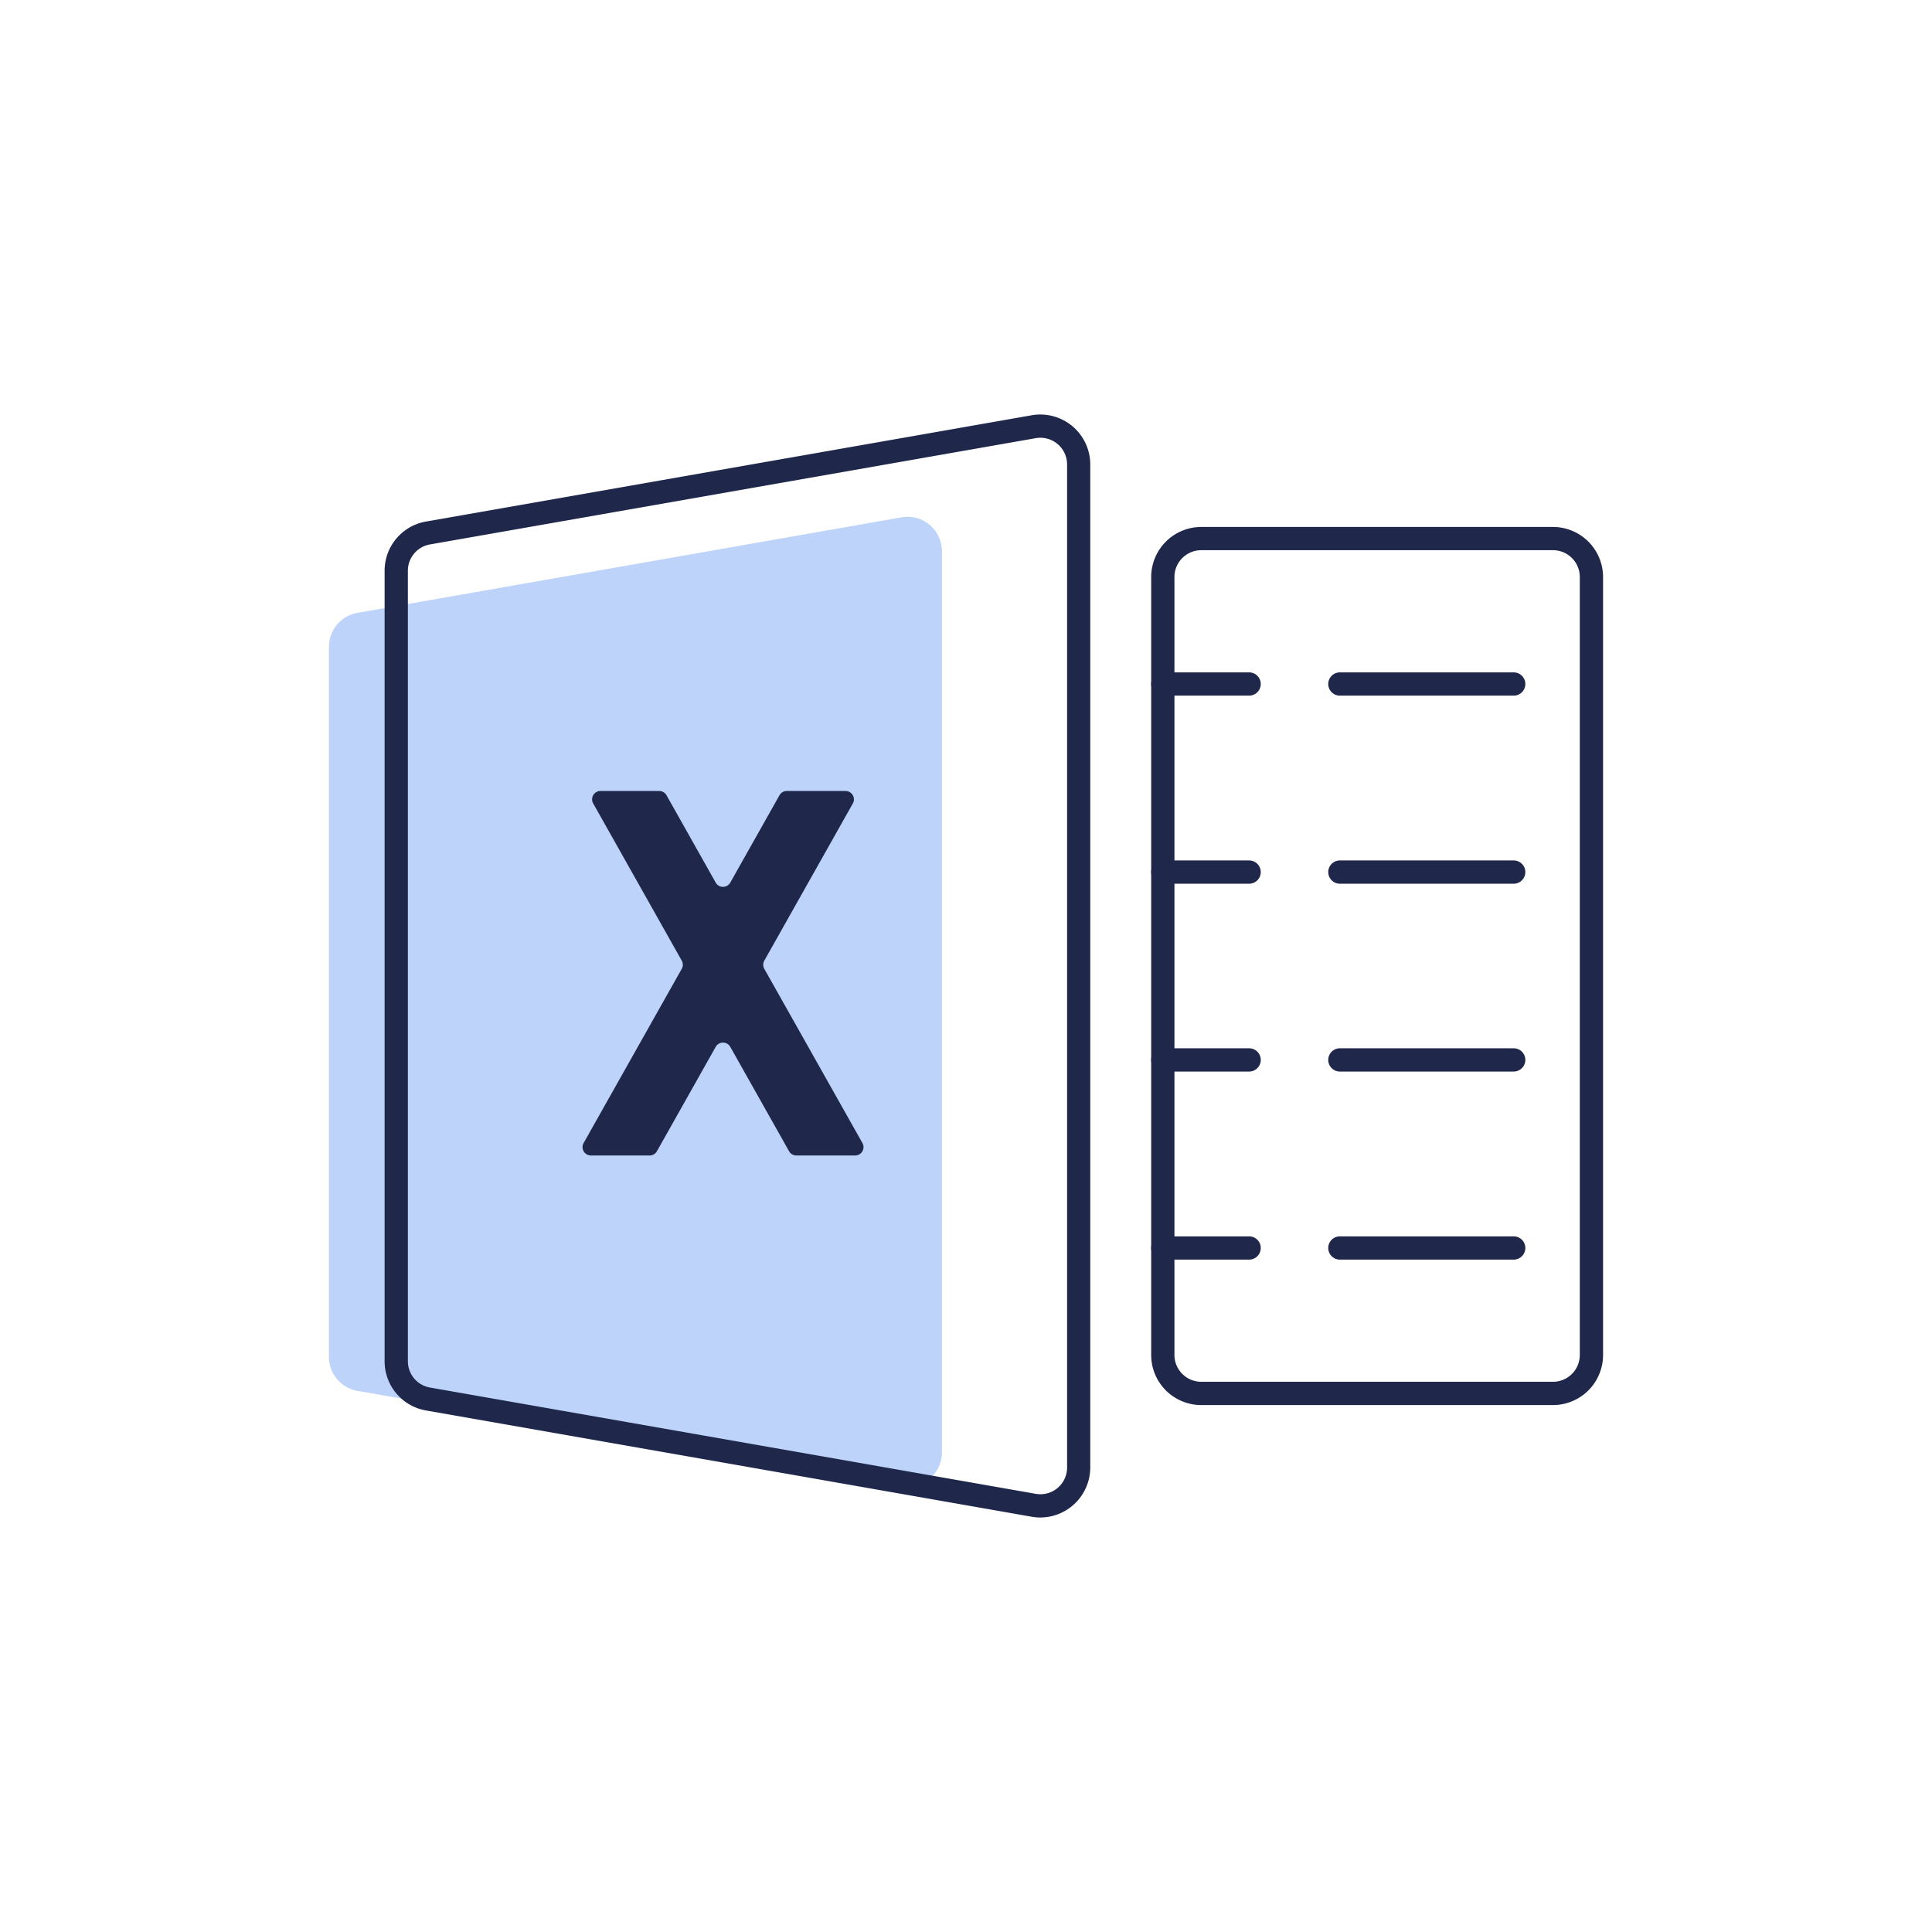 <svg id="Calque_1" data-name="Calque 1" xmlns="http://www.w3.org/2000/svg" viewBox="0 0 1080 1080"><defs><style>.cls-1{fill:#bdd3f9;}.cls-2{fill:#1f274a;}</style></defs><path class="cls-1" d="M526.54,479.61V308.19a19.24,19.24,0,0,0-22.57-19l-304.16,53.4a19.27,19.27,0,0,0-15.93,19v396.9a19.24,19.24,0,0,0,15.93,19L504,830.77a19.24,19.24,0,0,0,22.57-19V479.61Z"/><path class="cls-2" d="M581.55,848.29a27.16,27.16,0,0,1-4.85-.43L238.07,788.45A27.89,27.89,0,0,1,215,760.94V319.06a27.89,27.89,0,0,1,23.11-27.51L576.7,232.14a27.93,27.93,0,0,1,32.76,27.51v560.7a28,28,0,0,1-27.91,27.94Zm0-603.58a15,15,0,0,0-2.59.23L240.31,304.35A14.92,14.92,0,0,0,228,319.06V760.94a14.91,14.91,0,0,0,12.35,14.7L579,835.06a14.91,14.91,0,0,0,17.51-14.71V259.65a14.94,14.94,0,0,0-14.92-14.94Z"/><path class="cls-2" d="M868.19,785.44H671.45a28,28,0,0,1-27.93-27.93v-435a28,28,0,0,1,27.93-27.93H868.19a28,28,0,0,1,27.93,27.93v435A28,28,0,0,1,868.19,785.44ZM671.45,307.56a15,15,0,0,0-14.93,14.93v435a15,15,0,0,0,14.93,14.93H868.19a15,15,0,0,0,14.93-14.93v-435a15,15,0,0,0-14.93-14.93Z"/><path class="cls-2" d="M472.62,442.17H439.81a4.66,4.66,0,0,0-4.07,2.38l-27.51,48.83a4.68,4.68,0,0,1-8.15,0l-27.5-48.83a4.69,4.69,0,0,0-4.08-2.38H335.7a4.67,4.67,0,0,0-4.08,7L381.1,537a4.69,4.69,0,0,1,0,4.59l-54.83,97.33a4.67,4.67,0,0,0,4.07,7h32.81a4.67,4.67,0,0,0,4.07-2.38l32.86-58.34a4.68,4.68,0,0,1,8.15,0l32.86,58.34a4.69,4.69,0,0,0,4.08,2.38H478a4.67,4.67,0,0,0,4.08-7l-54.83-97.33a4.69,4.69,0,0,1,0-4.59l49.47-87.82a4.67,4.67,0,0,0-4.1-7Z"/><path class="cls-2" d="M698.29,388.87H650a6.5,6.5,0,0,1,0-13h48.27a6.5,6.5,0,0,1,0,13Z"/><path class="cls-2" d="M846.13,388.87H749a6.5,6.5,0,0,1,0-13h97.17a6.5,6.5,0,0,1,0,13Z"/><path class="cls-2" d="M698.29,494H650a6.5,6.5,0,0,1,0-13h48.27a6.5,6.5,0,0,1,0,13Z"/><path class="cls-2" d="M846.13,494H749a6.5,6.5,0,0,1,0-13h97.17a6.5,6.5,0,1,1,0,13Z"/><path class="cls-2" d="M698.29,599H650a6.5,6.5,0,0,1,0-13h48.27a6.5,6.5,0,0,1,0,13Z"/><path class="cls-2" d="M846.13,599H749a6.5,6.5,0,0,1,0-13h97.17a6.5,6.5,0,1,1,0,13Z"/><path class="cls-2" d="M698.29,704.13H650a6.5,6.5,0,0,1,0-13h48.27a6.5,6.5,0,0,1,0,13Z"/><path class="cls-2" d="M846.13,704.13H749a6.5,6.5,0,0,1,0-13h97.17a6.5,6.5,0,0,1,0,13Z"/></svg>